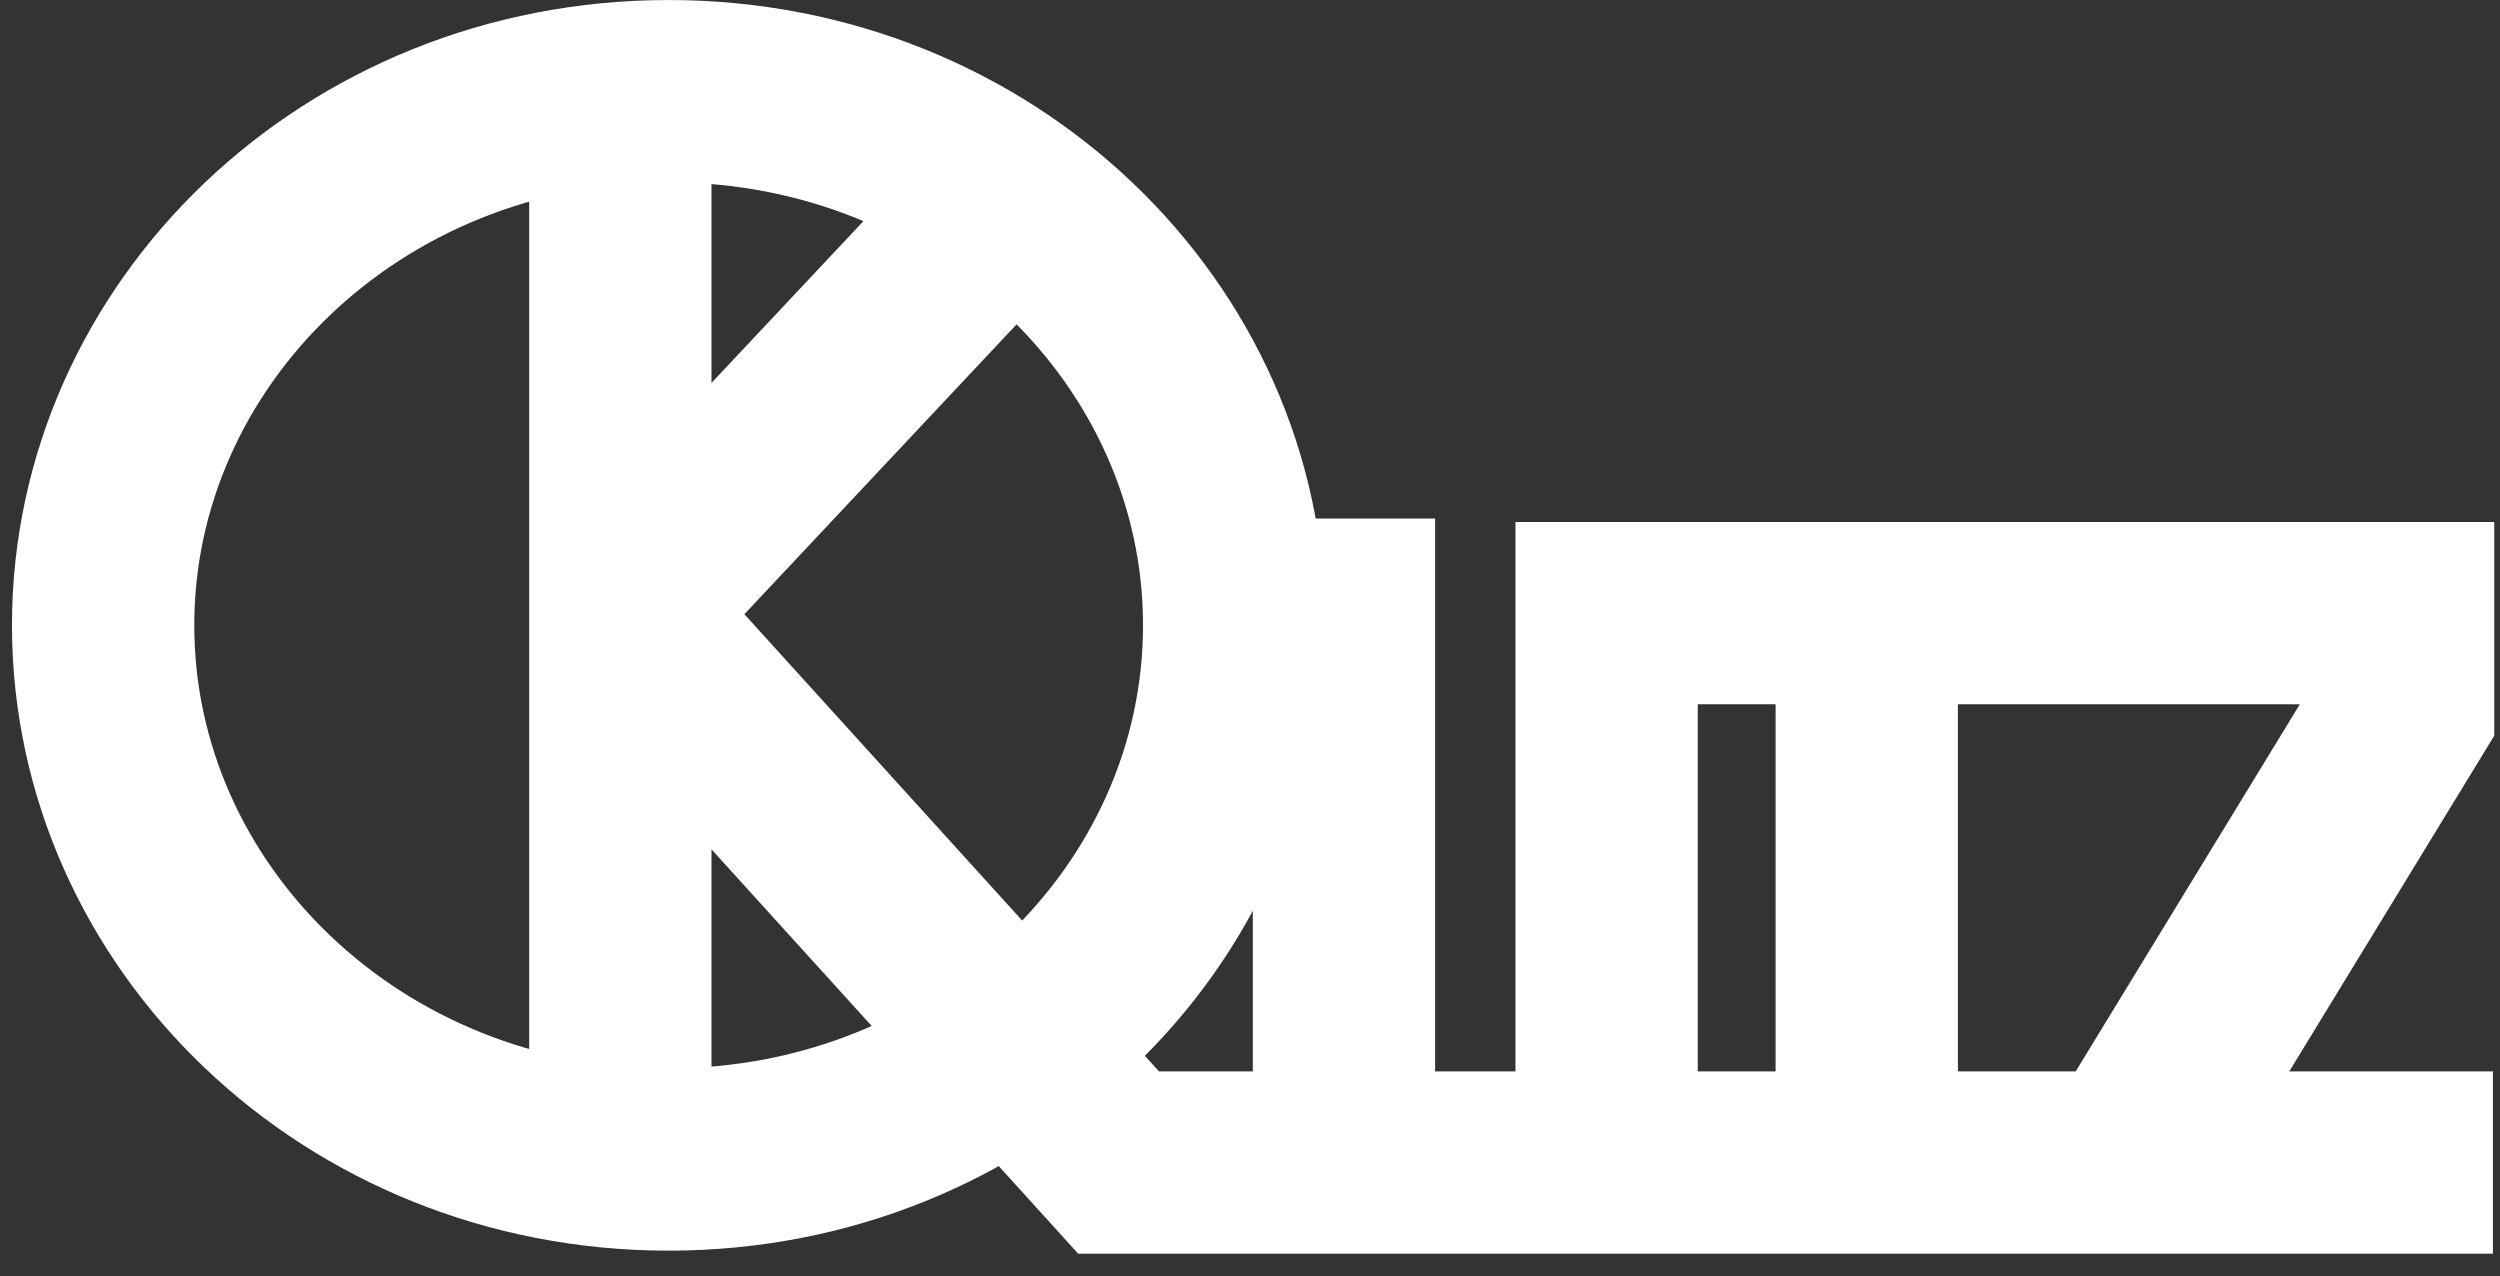 <svg width="96" height="49" viewBox="0 0 96 49" fill="none" xmlns="http://www.w3.org/2000/svg">
<rect x="0" y="0" width="96" height="49" fill="#333333" stroke="none"/>
<path d="M25.675 3.501C37.832 3.501 47.392 12.843 47.392 24.012C47.392 35.181 37.832 44.525 25.675 44.525C13.519 44.525 3.96 35.181 3.96 24.012C3.96 12.843 13.519 3.501 25.675 3.501Z" stroke="white" stroke-width="7"/>
<path d="M40.675 5.597L23.821 23.544M23.821 23.544L42.953 44.641H51.608M23.821 23.544V3.124M23.821 23.544L23.821 43.47M51.608 19.913V44.641M51.608 44.641H61.694M61.694 44.641V23.544H71.683M61.694 44.641H81.671M71.683 23.544H81.671H92.279V27.266L81.671 44.641M71.683 23.544V44.641M81.671 44.641H95.728" stroke="white" stroke-width="7"/>
</svg>
